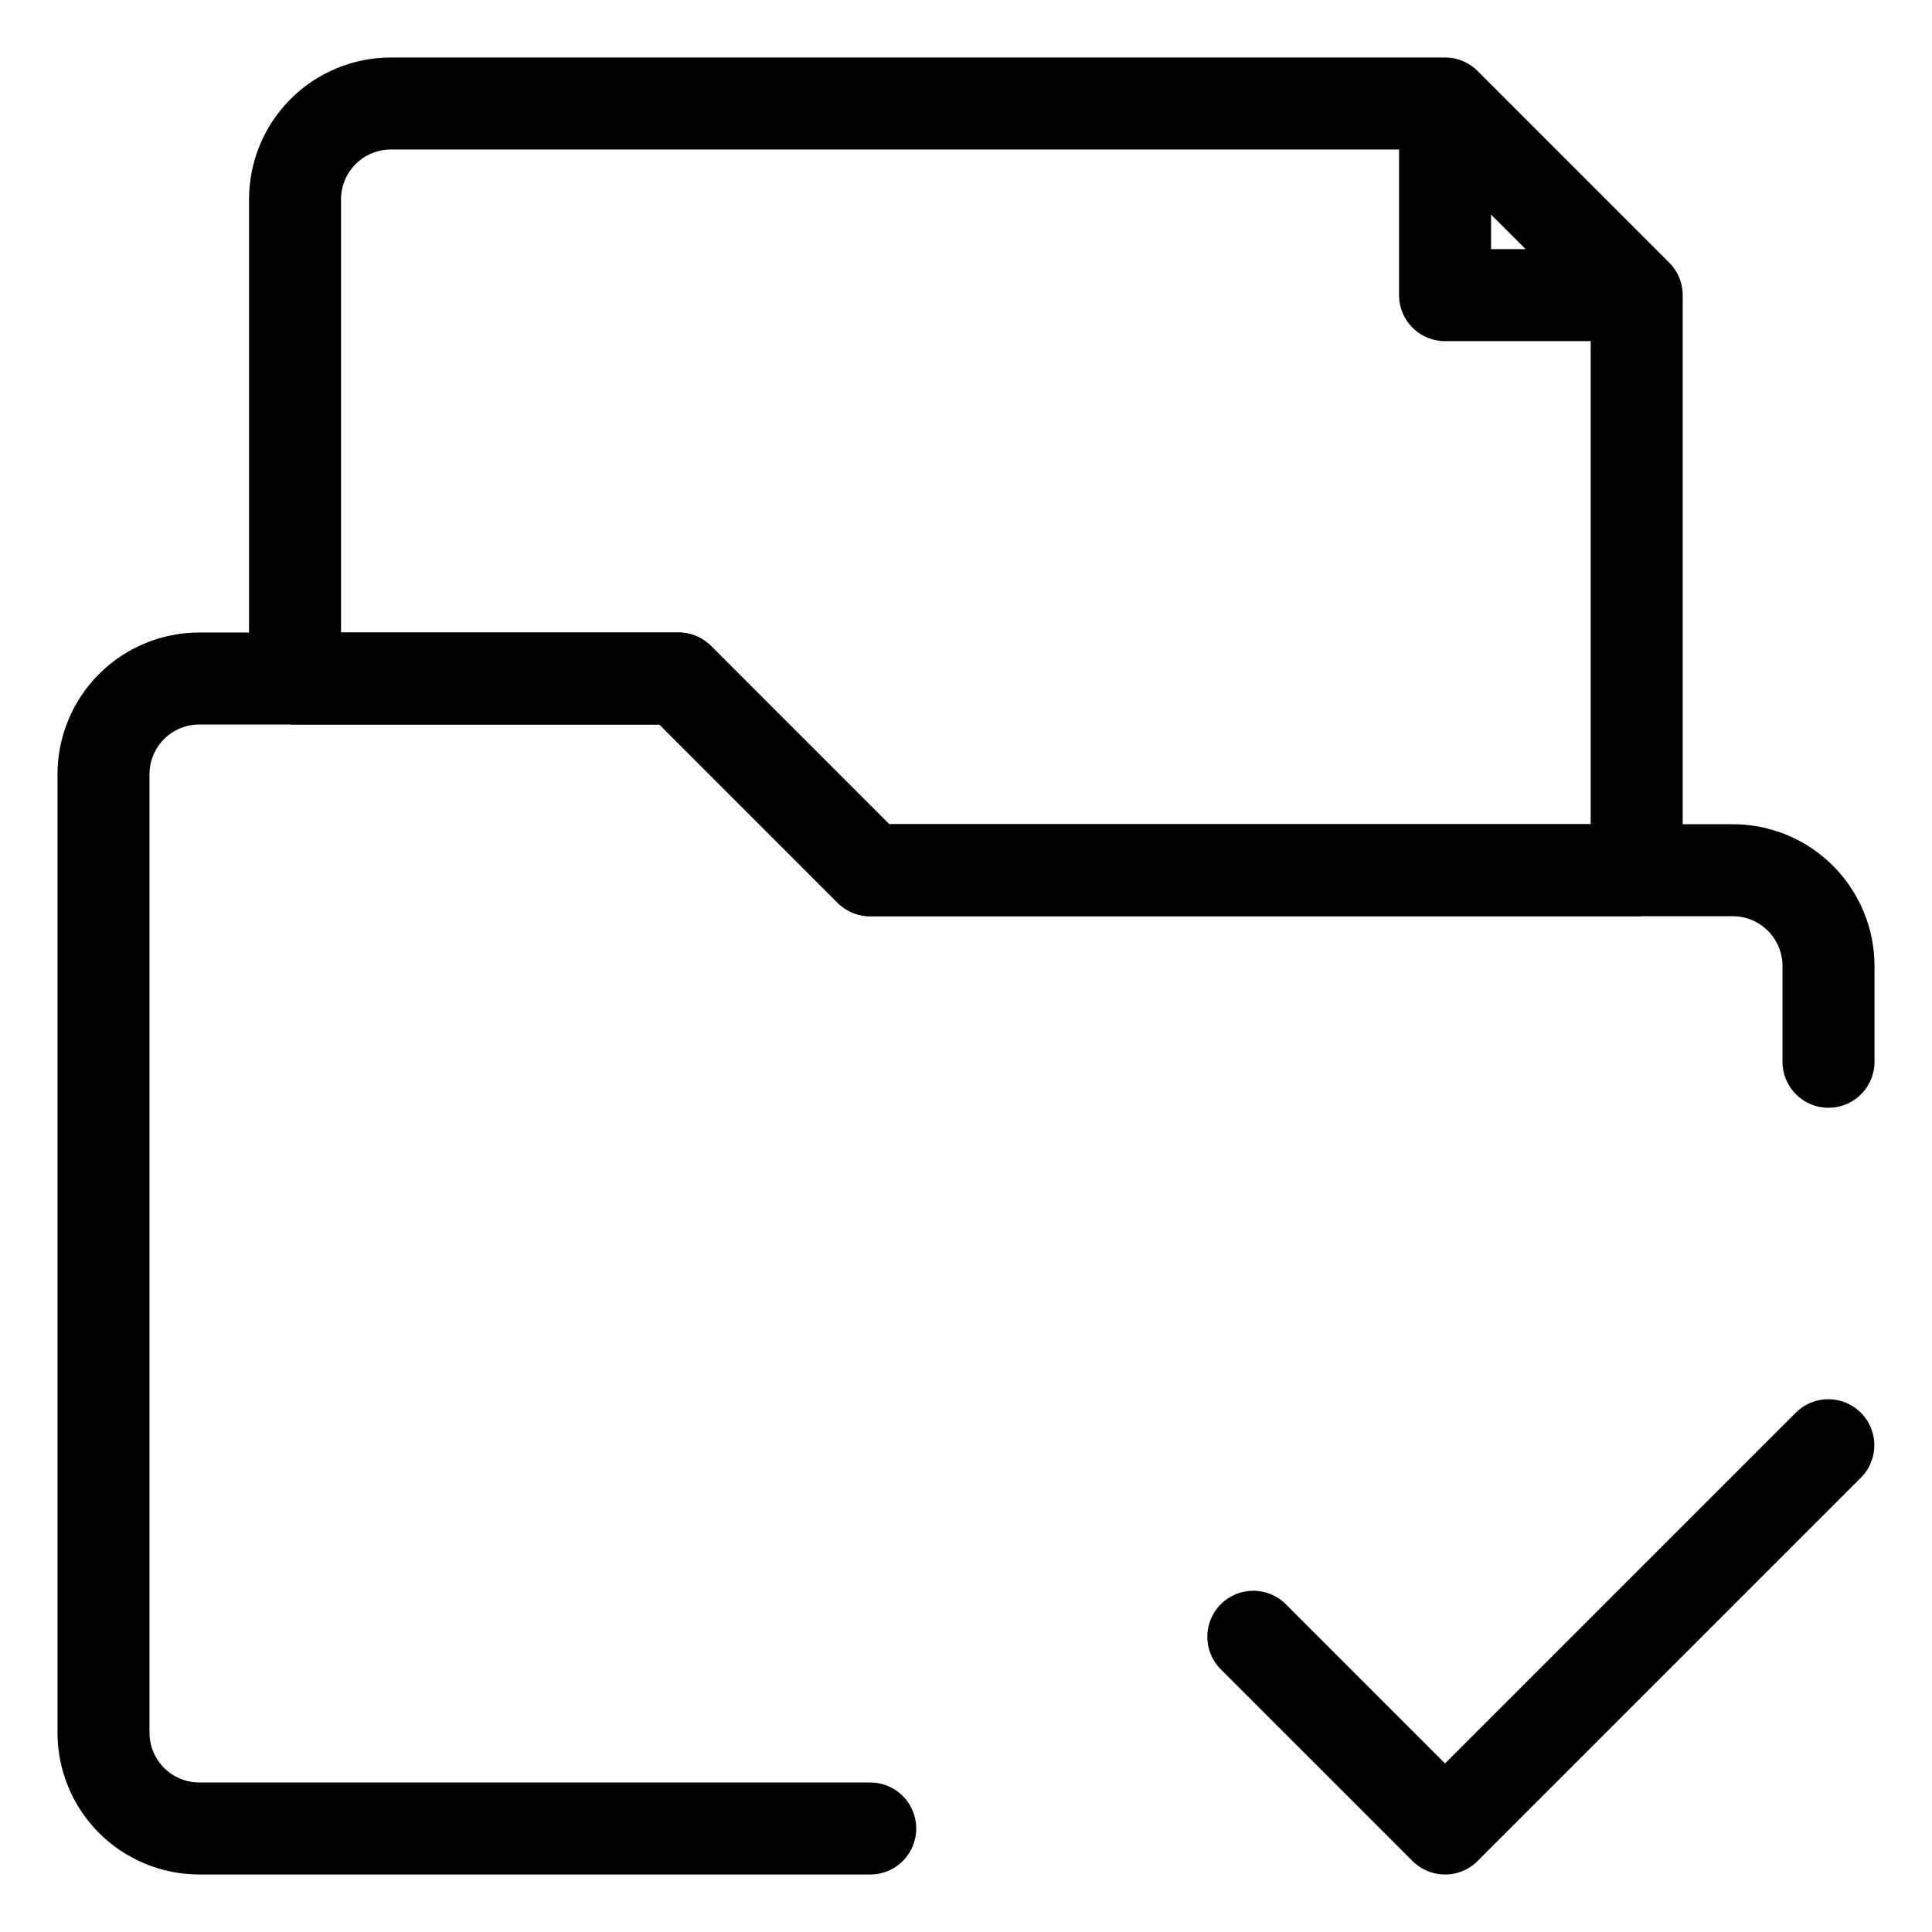 <svg width="21" height="21" viewBox="0 0 21 21" fill="none" xmlns="http://www.w3.org/2000/svg">
<path d="M13.623 17.791L15.707 19.875L19.873 15.709M15.707 1.125H4.249C3.972 1.125 3.707 1.235 3.512 1.43C3.317 1.625 3.207 1.89 3.207 2.167V7.375H7.374L9.457 9.459H17.79V3.208M15.707 1.125L17.79 3.208M15.707 1.125V3.208H17.79" stroke="black" stroke-linecap="round" stroke-linejoin="round"/>
<path d="M9.459 19.875H2.167C1.89 19.875 1.625 19.765 1.43 19.57C1.235 19.375 1.125 19.11 1.125 18.834V8.416C1.125 8.14 1.235 7.875 1.43 7.68C1.625 7.485 1.89 7.375 2.167 7.375H7.375L9.459 9.459H18.834C19.11 9.459 19.375 9.568 19.57 9.764C19.765 9.959 19.875 10.224 19.875 10.5V11.541" stroke="black" stroke-linecap="round" stroke-linejoin="round"/>
</svg>
